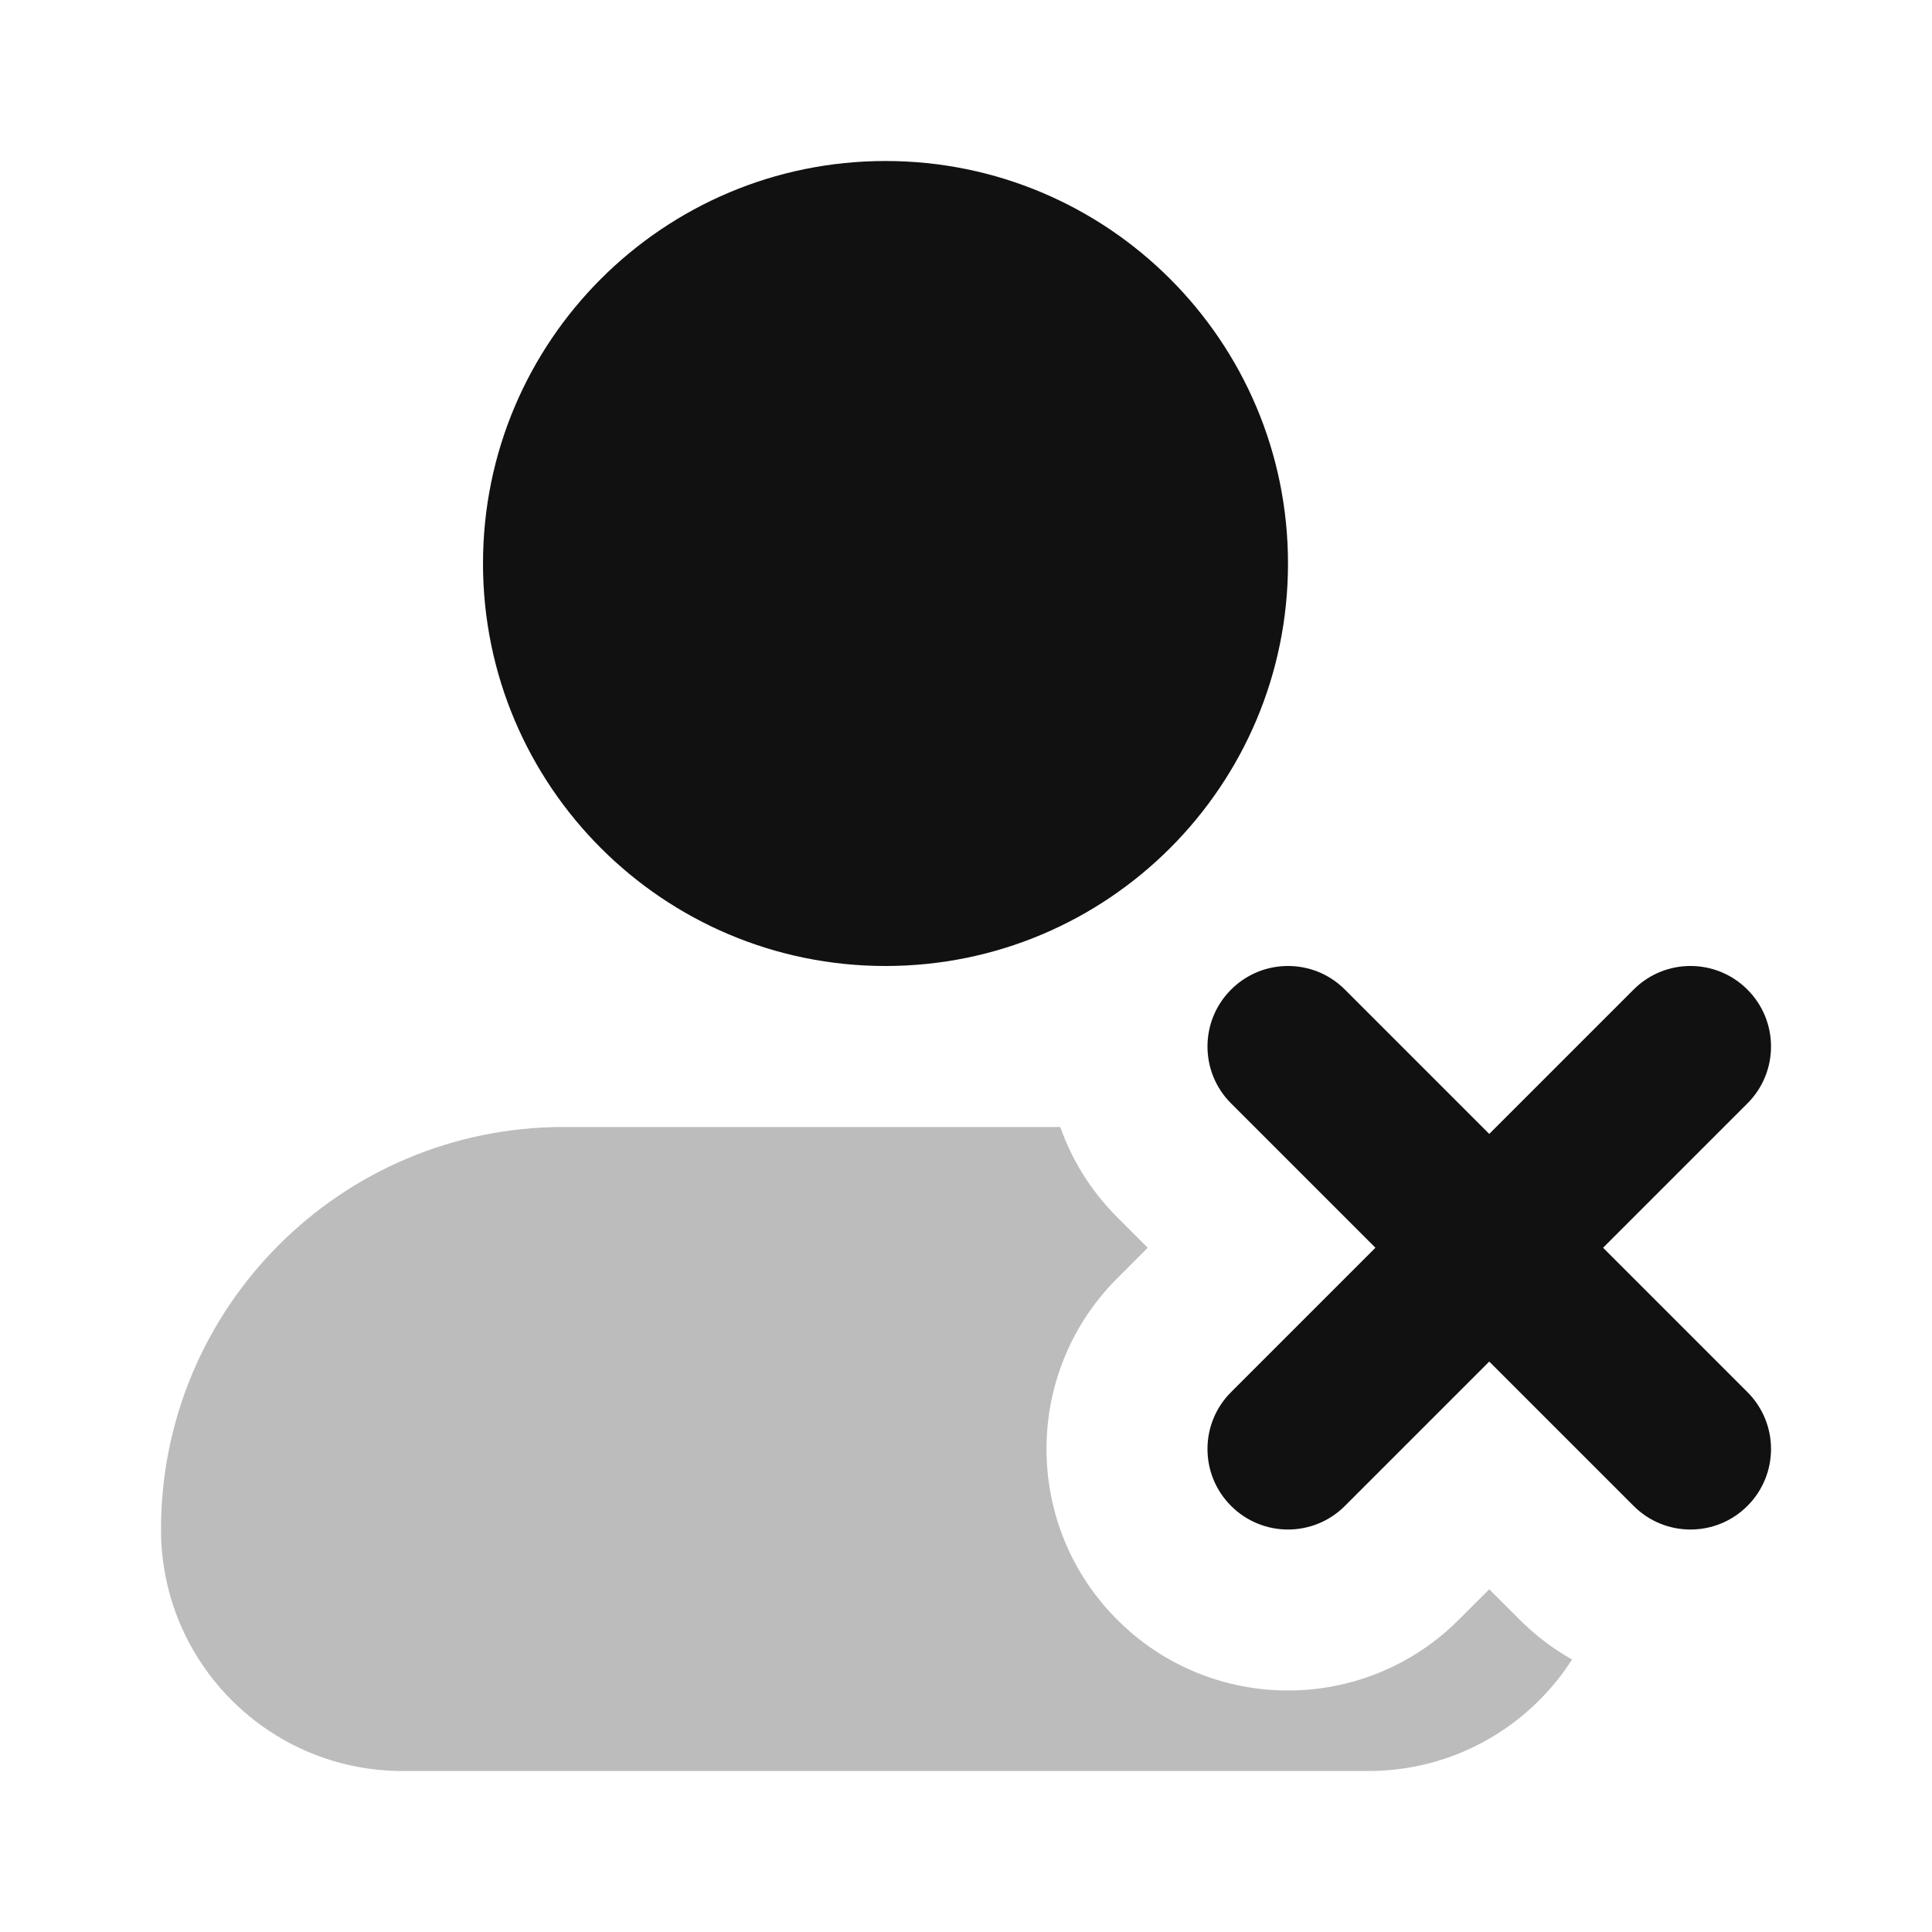 <svg width="24" height="24" viewBox="0 0 24 24" fill="none" xmlns="http://www.w3.org/2000/svg">
<path opacity="0.28" d="M13.171 14H7C4.239 14 2 16.239 2 19C2 20.657 3.343 22 5 22H17C18.062 22 18.995 21.448 19.529 20.615C19.296 20.484 19.077 20.32 18.879 20.121L18.5 19.743L18.121 20.121C16.95 21.293 15.05 21.293 13.879 20.121C12.707 18.95 12.707 17.05 13.879 15.879L14.257 15.5L13.879 15.121C13.551 14.794 13.315 14.409 13.171 14Z" fill="#111111"/>
<path d="M6 7C6 4.239 8.239 2 11 2C13.761 2 16 4.239 16 7C16 9.761 13.761 12 11 12C8.239 12 6 9.761 6 7Z" fill="#111111"/>
<path d="M18.5 14.086L16.707 12.293C16.317 11.902 15.683 11.902 15.293 12.293C14.902 12.683 14.902 13.317 15.293 13.707L17.086 15.5L15.293 17.293C14.902 17.683 14.902 18.317 15.293 18.707C15.683 19.098 16.317 19.098 16.707 18.707L18.5 16.914L20.293 18.707C20.683 19.098 21.317 19.098 21.707 18.707C22.098 18.317 22.098 17.683 21.707 17.293L19.914 15.5L21.707 13.707C22.098 13.317 22.098 12.683 21.707 12.293C21.317 11.902 20.683 11.902 20.293 12.293L18.5 14.086Z" fill="#111111"/>
</svg>
